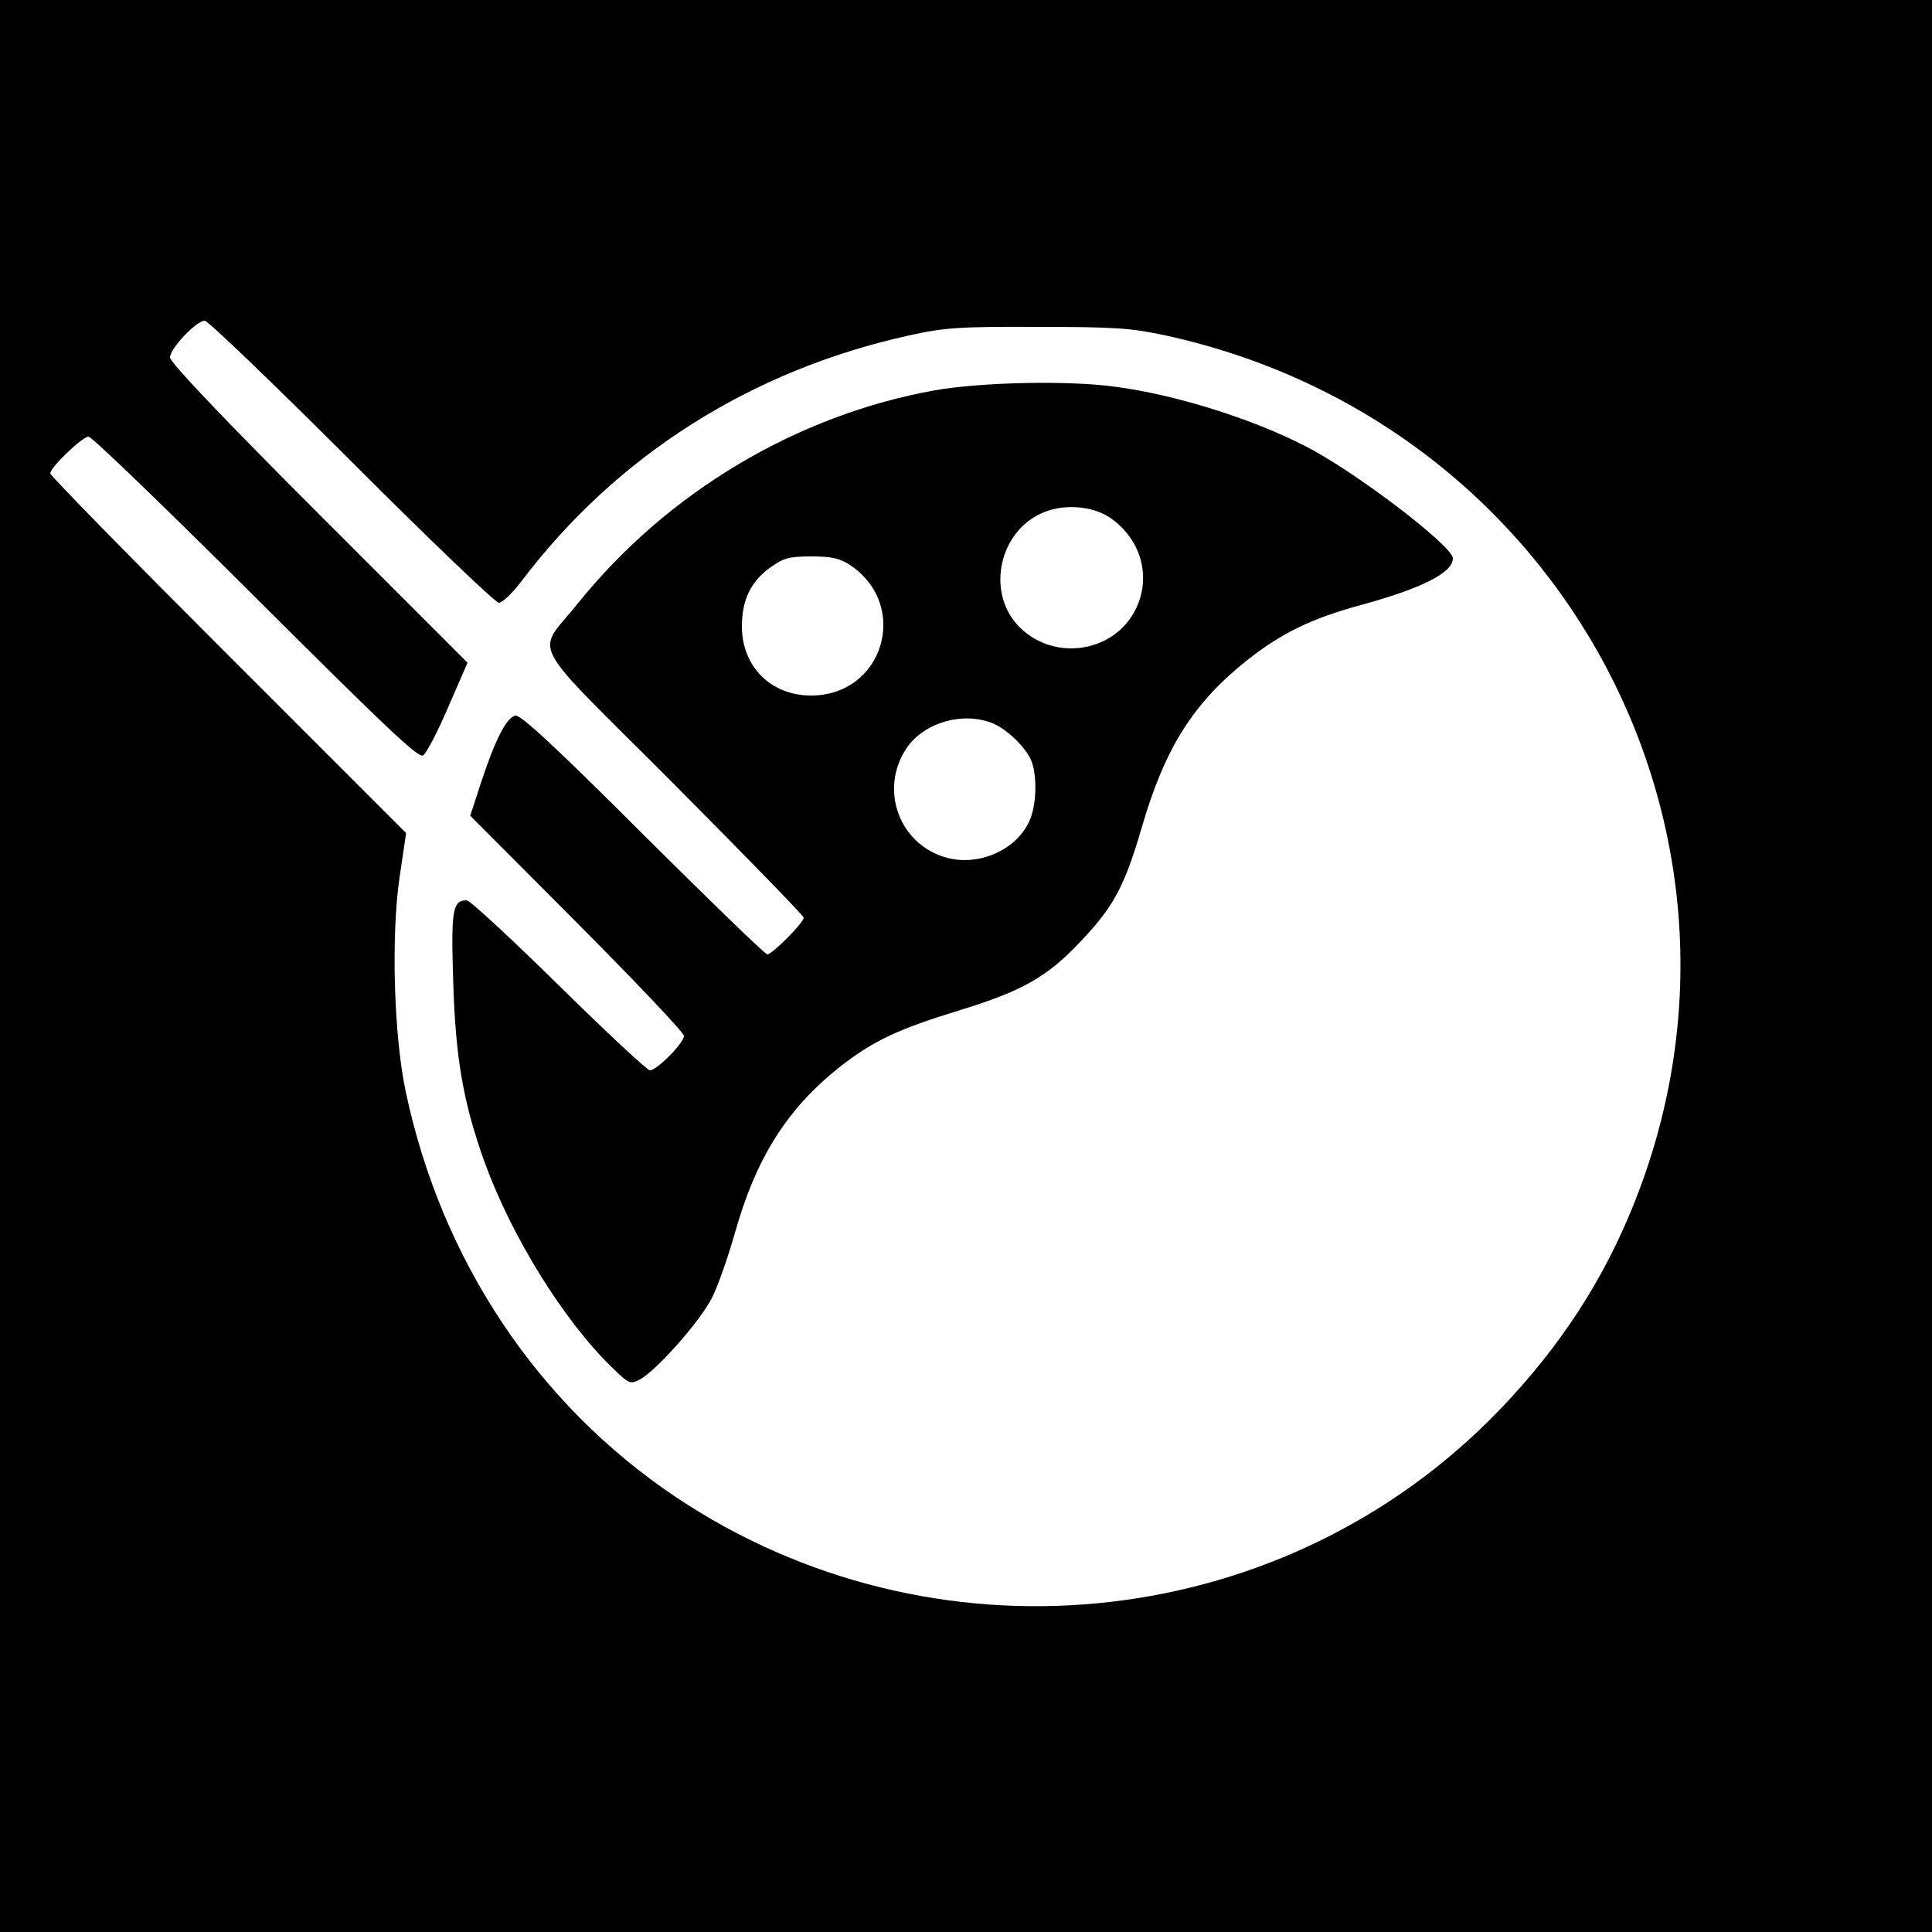<?xml version="1.0" standalone="no"?>
<!DOCTYPE svg PUBLIC "-//W3C//DTD SVG 20010904//EN"
 "http://www.w3.org/TR/2001/REC-SVG-20010904/DTD/svg10.dtd">
<svg version="1.0" xmlns="http://www.w3.org/2000/svg"
 width="500pt" height="500pt" viewBox="0 0 500 500"
 preserveAspectRatio="xMidYMid meet">

<g transform="translate(0,500) scale(0.1,-0.1)"
fill="#000000" stroke="none">
<path d="M0 2500 l0 -2500 2500 0 2500 0 0 2500 0 2500 -2500 0 -2500 0 0
-2500z m910 1305 c201 -201 372 -365 381 -365 9 0 35 25 58 55 246 326 595
547 1004 637 90 20 130 23 332 22 200 0 243 -3 331 -22 1037 -226 1609 -1312
1200 -2278 -83 -197 -202 -370 -361 -529 -560 -557 -1445 -641 -2105 -200
-359 240 -608 614 -700 1050 -31 146 -38 403 -16 554 l17 115 -460 460 c-254
254 -461 465 -461 471 0 15 83 95 99 95 9 0 203 -188 433 -417 335 -334 421
-416 433 -408 9 6 38 62 65 125 l50 115 -385 385 c-244 244 -385 392 -385 405
0 23 68 95 90 95 8 0 179 -164 380 -365z"/>
<path d="M2420 3990 c-358 -64 -693 -264 -924 -551 -110 -138 -140 -79 247
-467 185 -186 337 -342 337 -347 0 -13 -82 -95 -94 -95 -6 0 -150 140 -322
311 -224 224 -317 310 -330 307 -23 -4 -53 -63 -90 -176 l-27 -83 276 -277
c152 -153 277 -284 277 -293 0 -18 -70 -89 -88 -89 -7 0 -113 99 -236 220
-123 121 -230 220 -238 220 -37 0 -41 -24 -35 -213 6 -196 26 -312 82 -467 70
-192 205 -409 329 -529 44 -43 47 -44 72 -31 43 23 157 152 187 212 15 30 41
104 58 164 55 196 134 322 270 431 88 69 151 99 311 148 163 50 228 86 316
180 84 89 112 140 157 294 60 206 133 321 272 432 90 71 168 109 298 144 156
43 235 83 235 120 0 32 -256 227 -383 291 -138 71 -337 133 -490 153 -122 17
-346 12 -467 -9z m453 -330 c80 -55 107 -152 67 -235 -57 -118 -221 -139 -309
-40 -77 88 -44 237 63 286 54 26 132 21 179 -11z m-672 -123 c155 -105 85
-337 -102 -337 -104 0 -179 75 -179 179 0 68 23 116 73 152 35 25 49 29 107
29 53 0 74 -5 101 -23z m366 -408 c34 -13 80 -55 99 -91 19 -37 18 -122 -3
-165 -34 -73 -130 -115 -212 -93 -123 33 -176 175 -106 282 44 67 144 97 222
67z"/>
</g>
</svg>
